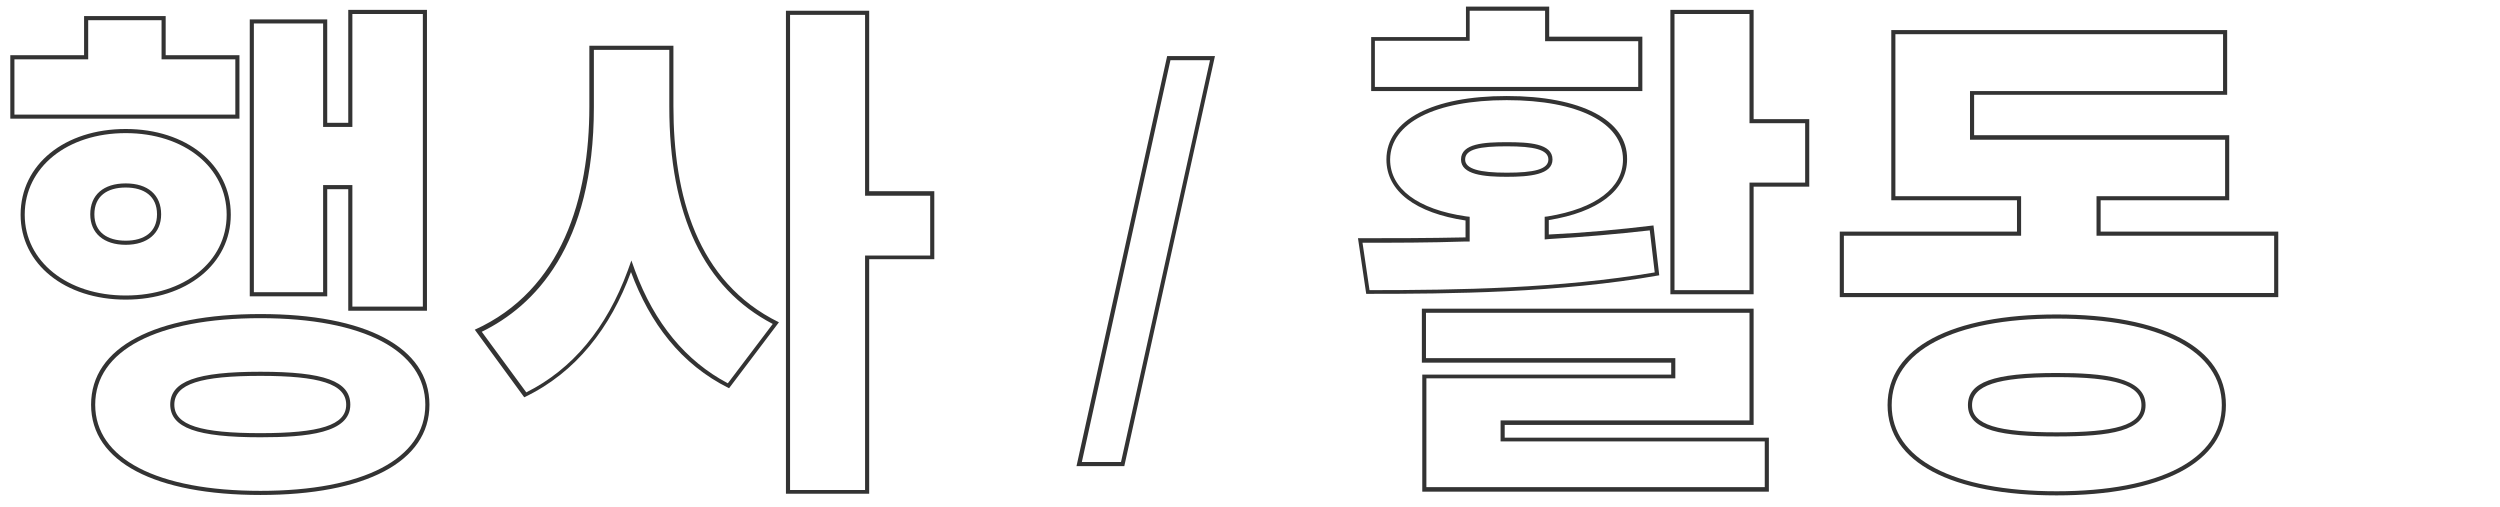 <?xml version="1.0" encoding="utf-8"?>
<!-- Generator: Adobe Illustrator 25.0.0, SVG Export Plug-In . SVG Version: 6.00 Build 0)  -->
<svg version="1.1" id="레이어_1" xmlns="http://www.w3.org/2000/svg" xmlns:xlink="http://www.w3.org/1999/xlink" x="0px"
	 y="0px" viewBox="0 0 606.6 122.9" style="enable-background:new 0 0 606.6 122.9;" xml:space="preserve">
<style type="text/css">
	.st0{fill:#333333;}
</style>
<g>
	<g>
		<g>
			<path class="st0" d="M102.6,3.4v71H85.5V45.9v-1h-1h-5.1h-1v1v25H61.6V5.7h16.8v24.1v1h1h5.1h1v-1V3.4H102.6 M39.2,4.9v8.5v1h1
				h16.9v13.4H3.5V14.4h16.9h1v-1V4.9H39.2 M30.5,32.3c14.2,0,24.5,8.3,24.5,19.8c0,11.4-10.3,19.6-24.5,19.6S6,63.4,6,52.1
				C6,40.6,16.3,32.3,30.5,32.3 M30.5,59.4c5.3,0,8.6-2.8,8.6-7.4c0-4.7-3.2-7.5-8.6-7.5s-8.6,2.8-8.6,7.5
				C21.9,56.6,25.2,59.4,30.5,59.4 M63.2,77.2c25,0,40,7.9,40,21s-15,20.9-40,20.9c-25.1,0-40.1-7.8-40.1-20.9
				C23.1,85,38.1,77.2,63.2,77.2 M63.2,106.1c11.3,0,21.8-1,21.8-7.9c0-5.7-6.3-8-21.8-8s-21.9,2.3-21.9,8
				C41.4,103.8,47.7,106.1,63.2,106.1 M103.6,2.4H84.5v27.4h-5.1V4.7H60.6v67.2h18.8v-26h5.1v29.5h19.1L103.6,2.4L103.6,2.4z
				 M40.2,3.9H20.4v9.5H2.5v15.4h55.6V13.4H40.2V3.9L40.2,3.9z M30.5,31.3C15.7,31.3,5,39.9,5,52.1c0,12,10.8,20.6,25.5,20.6
				S56,64.1,56,52.1C56,39.9,45.2,31.3,30.5,31.3L30.5,31.3z M30.5,58.4c-4.5,0-7.6-2.1-7.6-6.4c0-4.4,3.1-6.5,7.6-6.5
				s7.6,2.1,7.6,6.5C38.1,56.3,35,58.4,30.5,58.4L30.5,58.4z M63.2,76.2c-25.5,0-41.1,8-41.1,22c0,13.9,15.6,21.9,41.1,21.9
				c25.4,0,41-8,41-21.9C104.2,84.2,88.6,76.2,63.2,76.2L63.2,76.2z M63.2,105.1c-14.4,0-20.9-1.9-20.9-6.9c0-5.1,6.5-7,20.9-7
				c14.2,0,20.8,1.9,20.8,7C84,103.2,77.5,105.1,63.2,105.1L63.2,105.1z"/>
		</g>
		<g>
			<path class="st0" d="M209.9,3.6v42.9v1h1h14.8V62h-14.8h-1v1v55.9h-18.2V3.6H209.9 M162.4,12.1v13.8c0,26.3,8.4,44,25.1,52.7
				L176.6,93c-10.2-5.4-17.8-14.6-22.5-27.3l-0.9-2.5l-0.9,2.5c-5.1,13.9-13.4,23.9-24.6,29.5l-10.8-14.7
				c12.7-6.2,27.2-20.7,27.2-54.5V12.1H162.4 M210.9,2.6h-20.2v117.2h20.2V62.9h15.8V46.4h-15.8V2.6L210.9,2.6z M163.4,11.1H143
				v14.8c0,22.1-6.6,44.5-27.8,54.1l12,16.4c12.6-6,21-17,25.9-30.4c4.6,12.4,12.1,22.4,23.8,28.2l12.1-16
				c-20-9.8-25.6-31-25.6-52.4V11.1L163.4,11.1z"/>
		</g>
		<g>
			<path class="st0" d="M293.6,14.6L272,112.1h-9.5L284,14.6H293.6 M294.8,13.6h-11.6l-22,99.5h11.6L294.8,13.6L294.8,13.6z"/>
		</g>
		<g>
			<path class="st0" d="M374.9,2.6V9v1h1h21.6v11.1h-63.9V9.9h22h1v-1V2.6H374.9 M424.5,3.4v25.5v1h1H438v14.4h-12.5h-1v1v25.1
				h-18.2v-67L424.5,3.4 M365.6,24.3c17.4,0,28.2,5.5,28.2,14.4c0,6.9-6.6,11.9-18.2,13.8l-0.8,0.1v0.9V57v1.1l1.1-0.1
				c8.3-0.5,16.5-1.2,24.4-2.1l1.2,10.2c-23,3.9-47.7,4.3-69.2,4.3l-1.7-11.5c7.6,0,16.2,0,25-0.3h1v-1v-4.1v-0.9l-0.9-0.1
				c-11.7-1.7-18.4-6.7-18.4-13.8C337.4,29.8,348.2,24.3,365.6,24.3 M365.6,42.9c5.5,0,11.1-0.5,11.1-4.2c0-3.9-5.7-4.2-11.1-4.2
				s-11.1,0.3-11.1,4.2C354.5,42.4,360.1,42.9,365.6,42.9 M424.5,75.9V102h-59.4h-1v1v3.1v1h1h63.1v11.1h-82.1V91.8h59.4h1v-1v-2.9
				v-1h-1H346v-11H424.5 M375.9,1.6h-20.2V9h-23v13.1h65.8V8.9h-22.6V1.6L375.9,1.6z M425.5,2.4h-20.2v69h20.2V45.3H439V28.9h-13.5
				V2.4L425.5,2.4z M365.6,23.3c-17.9,0-29.2,5.8-29.2,15.4c0,7.8,7.2,13,19.2,14.8v4.1c-9.2,0.2-18.2,0.2-26.1,0.2l2,13.5
				c20.2,0,46.9-0.2,71.1-4.5l-1.4-12.1c-8.2,1-16.8,1.8-25.4,2.2v-3.5c11.8-1.9,19-7.1,19-14.8C394.9,29.1,383.5,23.3,365.6,23.3
				L365.6,23.3z M365.6,41.9c-6.6,0-10.1-0.9-10.1-3.2c0-2.5,3.5-3.2,10.1-3.2s10.1,0.8,10.1,3.2S372.2,41.9,365.6,41.9L365.6,41.9z
				 M425.5,74.9H345V88h60.5v2.9h-60.4v28.4h84.1v-13.1h-64.1v-3.1h60.4V74.9L425.5,74.9z"/>
		</g>
		<g>
			<path class="st0" d="M539.4,8.3v13.8H479h-1v1v9.8v1h1h60.9v13.7h-30.2h-1v1v7.6v1h1h42.1v13.9H447.4V57.2h42h1v-1v-7.6v-1h-1
				h-29.5V8.3H539.4 M499,77.3c25.1,0,40.1,7.9,40.1,21s-15,20.9-40.1,20.9c-25,0-40-7.8-40-20.9S473.9,77.3,499,77.3 M499,105.9
				c13,0,21.6-1.3,21.6-7.6c0-6.8-10.4-7.8-21.6-7.8c-15.3,0-21.5,2.2-21.5,7.8C477.5,104.6,486.1,105.9,499,105.9 M540.4,7.3h-81.5
				v41.3h30.5v7.6h-43v15.9h106.4V56.2h-43.1v-7.6h31.2V32.8H479V23h61.4V7.3L540.4,7.3z M499,76.3c-25.4,0-41,8-41,22
				c0,13.9,15.6,21.9,41,21.9c25.5,0,41.1-8,41.1-21.9C540.1,84.3,524.5,76.3,499,76.3L499,76.3z M499,104.9
				c-14.2,0-20.5-1.8-20.5-6.6s6.2-6.8,20.5-6.8c14.2,0,20.6,1.9,20.6,6.8S513.2,104.9,499,104.9L499,104.9z"/>
		</g>
	</g>
</g>
</svg>
